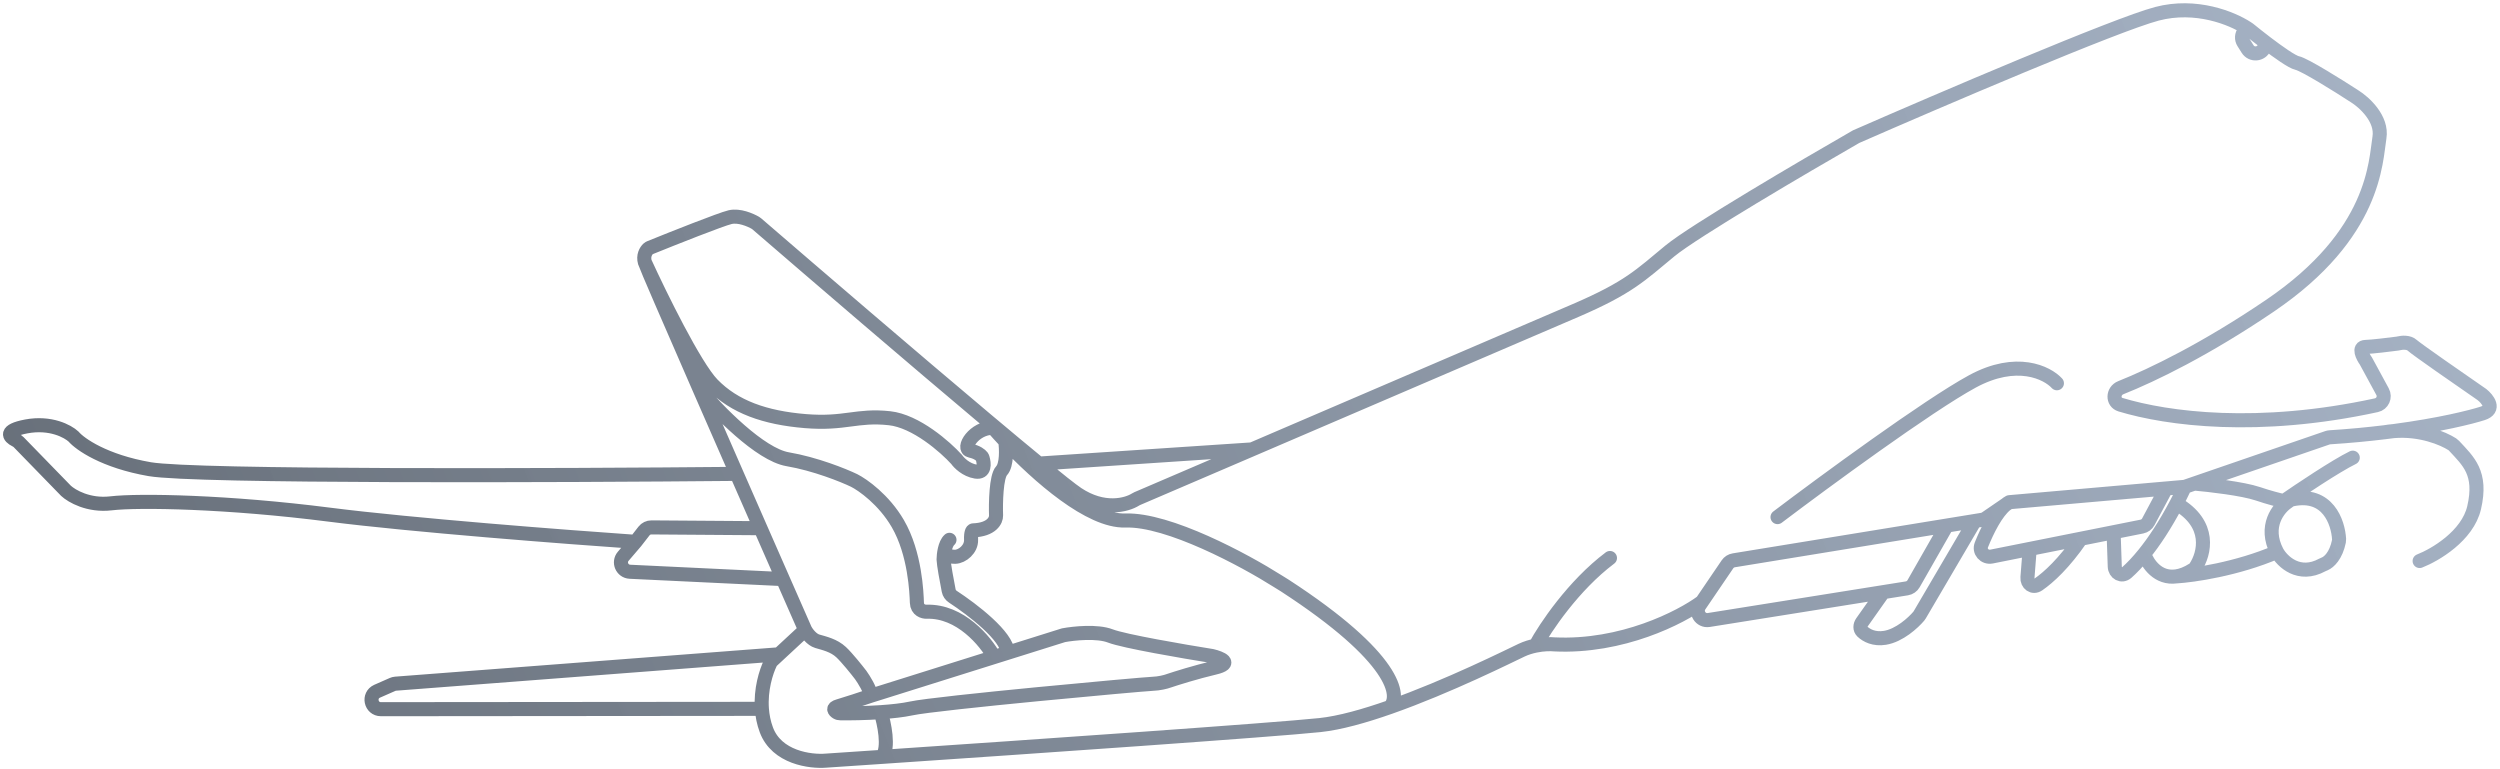 <svg width="533" height="164" viewBox="0 0 533 164" fill="none" xmlns="http://www.w3.org/2000/svg">
<path d="M137.484 55.917C137.082 54.516 137.711 53.496 138.199 53.037C138.314 52.928 138.452 52.857 138.598 52.797C143.613 50.765 153.711 46.755 155.668 46.294C157.57 45.846 159.983 46.882 161.08 47.525C161.171 47.579 161.253 47.639 161.333 47.708C173.939 58.59 194.753 76.45 210.235 89.466M137.484 55.917C140.716 62.978 148.12 78.069 151.876 81.944C156.57 86.787 163.124 89.066 171.653 89.776C180.182 90.487 182.613 88.404 189.643 89.165C195.267 89.775 201.524 95.278 203.95 97.953C204.451 98.68 205.971 100.217 208.04 100.547C210.017 100.863 209.853 98.843 209.489 97.656C209.456 97.55 209.413 97.447 209.344 97.359C209.059 96.993 208.301 96.386 206.888 96.084C204.872 95.652 207.72 91.14 211.725 91.21M137.484 55.917C137.696 56.659 142.732 68.274 149.181 83.036M171.665 134.302C172.021 134.957 173.036 136.356 174.249 136.715C175.765 137.164 177.781 137.596 179.331 139.044C180.571 140.203 182.626 142.768 183.498 143.906C184.198 144.882 185.609 147.136 185.65 148.335M171.665 134.302C170.237 131.055 168.625 127.388 166.897 123.457M171.665 134.302L166.069 139.495M185.65 148.335C184.001 148.891 180.307 150.117 178.722 150.572C177.416 150.946 177.836 151.51 178.404 151.871C178.638 152.019 178.915 152.073 179.192 152.076C181.23 152.097 184.534 152.054 187.77 151.838M185.65 148.335L211.955 140.074M465.799 103.796L461.809 104.145M465.799 103.796C465.468 104.496 465.138 105.174 464.808 105.831C464.547 106.353 464.285 106.862 464.025 107.358M465.799 103.796L467.839 103.094M428.389 107.068L461.809 104.145M428.389 107.068C428.129 107.209 427.872 107.387 427.617 107.597M428.389 107.068L427.617 107.597M415.05 112.052L369.628 119.461C369.087 119.55 368.605 119.857 368.296 120.311L362.86 128.306M415.05 112.052L407.97 124.456C407.67 124.982 407.147 125.344 406.549 125.439L401.524 126.242M415.05 112.052L421.02 111.078M421.02 111.078L422.57 110.825C422.86 110.778 423.136 110.667 423.379 110.501L427.617 107.597M421.02 111.078L409.276 131.1C409.224 131.189 409.166 131.274 409.1 131.352C407.907 132.765 404.951 135.492 401.855 135.986C399.573 136.35 397.969 135.509 397.047 134.642C396.492 134.12 396.552 133.28 396.991 132.658L401.524 126.242M401.524 126.242L364.3 132.185C362.569 132.461 361.345 130.535 362.33 129.085L362.86 128.306M461.809 104.145L458.021 111.245C457.739 111.774 457.235 112.148 456.648 112.265L450.619 113.468M432.73 117.036L424.605 118.657C423.116 118.954 421.874 117.555 422.44 116.146C423.69 113.029 425.569 109.283 427.617 107.597M432.73 117.036L432.255 123.099C432.147 124.485 433.409 125.413 434.555 124.625C436.816 123.069 440.081 120.063 443.662 114.855M432.73 117.036L443.662 114.855M443.662 114.855L450.619 113.468M450.619 113.468L450.867 120.78C450.916 122.215 452.357 123.007 453.432 122.056C454.489 121.122 455.747 119.823 457.138 118.098M457.138 118.098C459.21 115.531 461.579 112.019 464.025 107.358M457.138 118.098C457.886 120.245 460.125 123.417 463.946 122.889M464.025 107.358C471.602 111.74 469.996 118.053 468.094 120.943C467.965 121.139 467.793 121.304 467.595 121.43C466.249 122.289 465.034 122.738 463.946 122.889M515.865 119.605C519.157 118.326 526.089 114.26 527.485 108.231C529.201 100.822 526.248 98.328 523.186 95.019C523.081 94.905 522.965 94.803 522.835 94.72C520.849 93.449 516.066 91.448 510.335 91.908M362.86 128.306C358.374 131.627 345.794 138.091 331.362 137.381C330.61 137.299 329.09 137.299 327.369 137.651M327.369 137.651C326.409 137.848 325.387 138.154 324.4 138.618C321.993 139.748 308.794 146.367 296.296 150.761M327.369 137.651C329.408 133.868 335.438 124.835 343.244 118.966M296.296 150.761C290.897 152.659 285.628 154.142 281.417 154.587C271.564 155.628 220.813 159.149 188.094 161.361M296.296 150.761C298.722 148.543 297.64 140.25 273.902 124.825L272.369 123.876C265.381 119.444 249.107 110.658 239.912 110.971C232.402 111.226 221.404 101.585 214.324 94.068M210.235 89.466C214.481 93.036 218.325 96.241 221.49 98.838M210.235 89.466C210.687 90.01 211.186 90.595 211.725 91.21M266.913 95.814C295.053 83.743 329.119 69.127 335.947 66.184C347.288 61.296 349.701 58.712 356.028 53.495C361.089 49.32 384.6 35.514 395.723 29.133C413.47 21.359 451.144 5.237 459.871 2.939C468.187 0.75 475.836 3.883 479.052 5.974M266.913 95.814C257.743 99.747 249.201 103.411 242.437 106.312C242.318 106.363 242.205 106.426 242.095 106.496C240.175 107.699 235.281 109.011 229.714 105.314C228.478 104.493 225.542 102.164 221.49 98.838M266.913 95.814L221.49 98.838M157.054 101.028C119.369 101.391 41.583 101.7 31.921 100.028C22.258 98.355 17.064 94.696 15.675 93.075C14.47 91.949 10.766 89.94 5.596 90.916C0.86 91.81 1.932 93.123 3.315 93.81C3.564 93.933 3.799 94.085 3.993 94.284L14.067 104.636C15.273 105.763 18.88 107.875 23.663 107.312C29.643 106.609 48.666 106.963 70.272 109.731C87.558 111.945 120.964 114.512 135.507 115.519M157.054 101.028C158.758 104.916 160.468 108.814 162.135 112.613M157.054 101.028C154.35 94.858 151.661 88.714 149.181 83.036M135.507 115.519L137.297 113.215C137.679 112.724 138.268 112.438 138.891 112.443L162.135 112.613M135.507 115.519L132.87 118.599C131.788 119.863 132.632 121.818 134.294 121.897L166.897 123.457M162.135 112.613C163.78 116.36 165.383 120.01 166.897 123.457M166.069 139.495L164.64 140.821C164.475 140.974 164.336 141.153 164.237 141.356C163.315 143.253 162.138 147.003 162.433 151.125M166.069 139.495L84.345 145.759C84.12 145.776 83.899 145.832 83.692 145.923L80.408 147.368C78.426 148.24 79.05 151.2 81.215 151.198L162.433 151.125M162.433 151.125C162.538 152.59 162.829 154.103 163.384 155.595C165.586 161.524 172.788 162.447 176.114 162.167C179.694 161.928 183.734 161.656 188.094 161.361M438.533 81.709C436.455 79.445 429.941 76.198 420.51 81.321C411.078 86.444 388.885 102.741 378.968 110.248M479.052 5.974C479.211 6.077 479.359 6.177 479.495 6.275C480.441 7.047 481.76 8.095 483.149 9.152M479.052 5.974L478.443 6.73C477.907 7.395 477.853 8.327 478.308 9.05L479.192 10.454C480.056 11.826 482.108 11.653 482.731 10.156L483.149 9.152M483.149 9.152C485.791 11.163 488.687 13.204 489.744 13.431C491.357 13.776 498.581 18.3 501.992 20.519C504.036 21.784 507.958 25.319 507.295 29.344C506.465 34.375 506.492 49.883 483.997 65.156C470.346 74.424 458.948 79.951 452.148 82.659C450.433 83.343 450.336 85.748 452.104 86.283C462.11 89.308 481.43 91.877 506.656 86.391C507.944 86.111 508.593 84.669 507.963 83.51L504.41 76.969C503.71 75.993 502.709 74.025 504.308 73.971C505.863 73.918 509.421 73.482 511.144 73.253C511.24 73.24 511.334 73.219 511.428 73.197C512.145 73.024 513.53 72.91 514.303 73.632C515.129 74.404 524.557 80.954 529.168 84.133C530.368 85.093 532.075 87.236 529.304 88.13C526.857 88.92 520.195 90.603 510.335 91.908M467.839 103.094L496.203 93.337C496.373 93.278 496.55 93.243 496.729 93.232C500.974 92.96 504.888 92.583 508.428 92.15M467.839 103.094C470.996 103.365 478.119 104.178 481.358 105.268C483.814 106.095 485.771 106.592 486.914 106.836M487.749 106.996C487.875 106.897 488.001 106.804 488.124 106.717C488.307 106.589 488.521 106.501 488.74 106.456C496.258 104.885 498.494 111.311 498.695 114.968C498.703 115.114 498.692 115.259 498.662 115.402C498.028 118.502 496.544 119.826 495.659 120.206C495.476 120.284 495.287 120.355 495.114 120.449C490.149 123.156 486.609 119.747 485.445 117.666M487.749 106.996C485.791 108.268 482.588 112.183 485.445 117.666M487.749 106.996C487.56 106.966 487.279 106.914 486.914 106.836M463.946 122.889C467.55 122.679 476.896 121.34 485.445 117.666M508.428 92.15C509.073 92.038 509.71 91.958 510.335 91.908M508.428 92.15C509.076 92.071 509.712 91.99 510.335 91.908M486.914 106.836C490.336 104.467 498.065 99.298 501.608 97.576M211.725 91.21C212.51 92.106 213.382 93.068 214.324 94.068M214.324 94.068C214.544 95.648 214.695 99.12 213.537 100.36C212.378 101.6 212.27 107.241 212.36 109.906C212.394 110.905 211.463 112.938 207.465 113.074C207.298 113.08 206.979 113.491 207.033 115.09C207.101 117.089 205.153 118.656 203.654 118.707C202.155 118.757 201.122 117.792 201.173 119.291M201.173 119.291C201.208 120.341 201.835 123.747 202.26 125.913C202.365 126.45 202.687 126.915 203.145 127.215C207.405 130.003 214.735 135.633 214.855 139.163M201.173 119.291C201.181 118.254 201.445 115.961 202.427 115.09M214.855 139.163L226.735 135.432C228.89 135.026 233.908 134.488 236.747 135.593C239.586 136.697 252.368 138.897 258.404 139.86C260.253 140.297 262.959 141.406 258.989 142.341C255.018 143.276 250.728 144.623 249.079 145.179C248.585 145.363 247.197 145.743 245.598 145.798C243.6 145.866 199.71 149.858 194.247 151.045C192.473 151.43 190.14 151.68 187.77 151.838M214.855 139.163L211.955 140.074M211.955 140.074C210.151 136.754 204.744 130.176 197.548 130.421C196.882 130.443 195.536 130.089 195.482 128.49C195.414 126.491 195.125 117.996 191.406 111.618C188.431 106.516 183.955 103.367 182.089 102.429C179.817 101.339 173.803 98.909 167.927 97.908C162.051 96.907 152.981 87.576 149.181 83.036M187.77 151.838C188.517 154.191 189.627 159.389 188.094 161.361" stroke="url(#paint0_linear_1322_256)" stroke-width="3" stroke-linecap="round" stroke-linejoin="round"/>
<defs>
<linearGradient id="paint0_linear_1322_256" x1="483" y1="-20.5" x2="-111.725" y2="218.143" gradientUnits="userSpaceOnUse">
<stop stop-color="#94A3B8" stop-opacity="0.85"/>
<stop offset="1" stop-color="#424952" stop-opacity="0.9"/>
</linearGradient>
</defs>
</svg>
